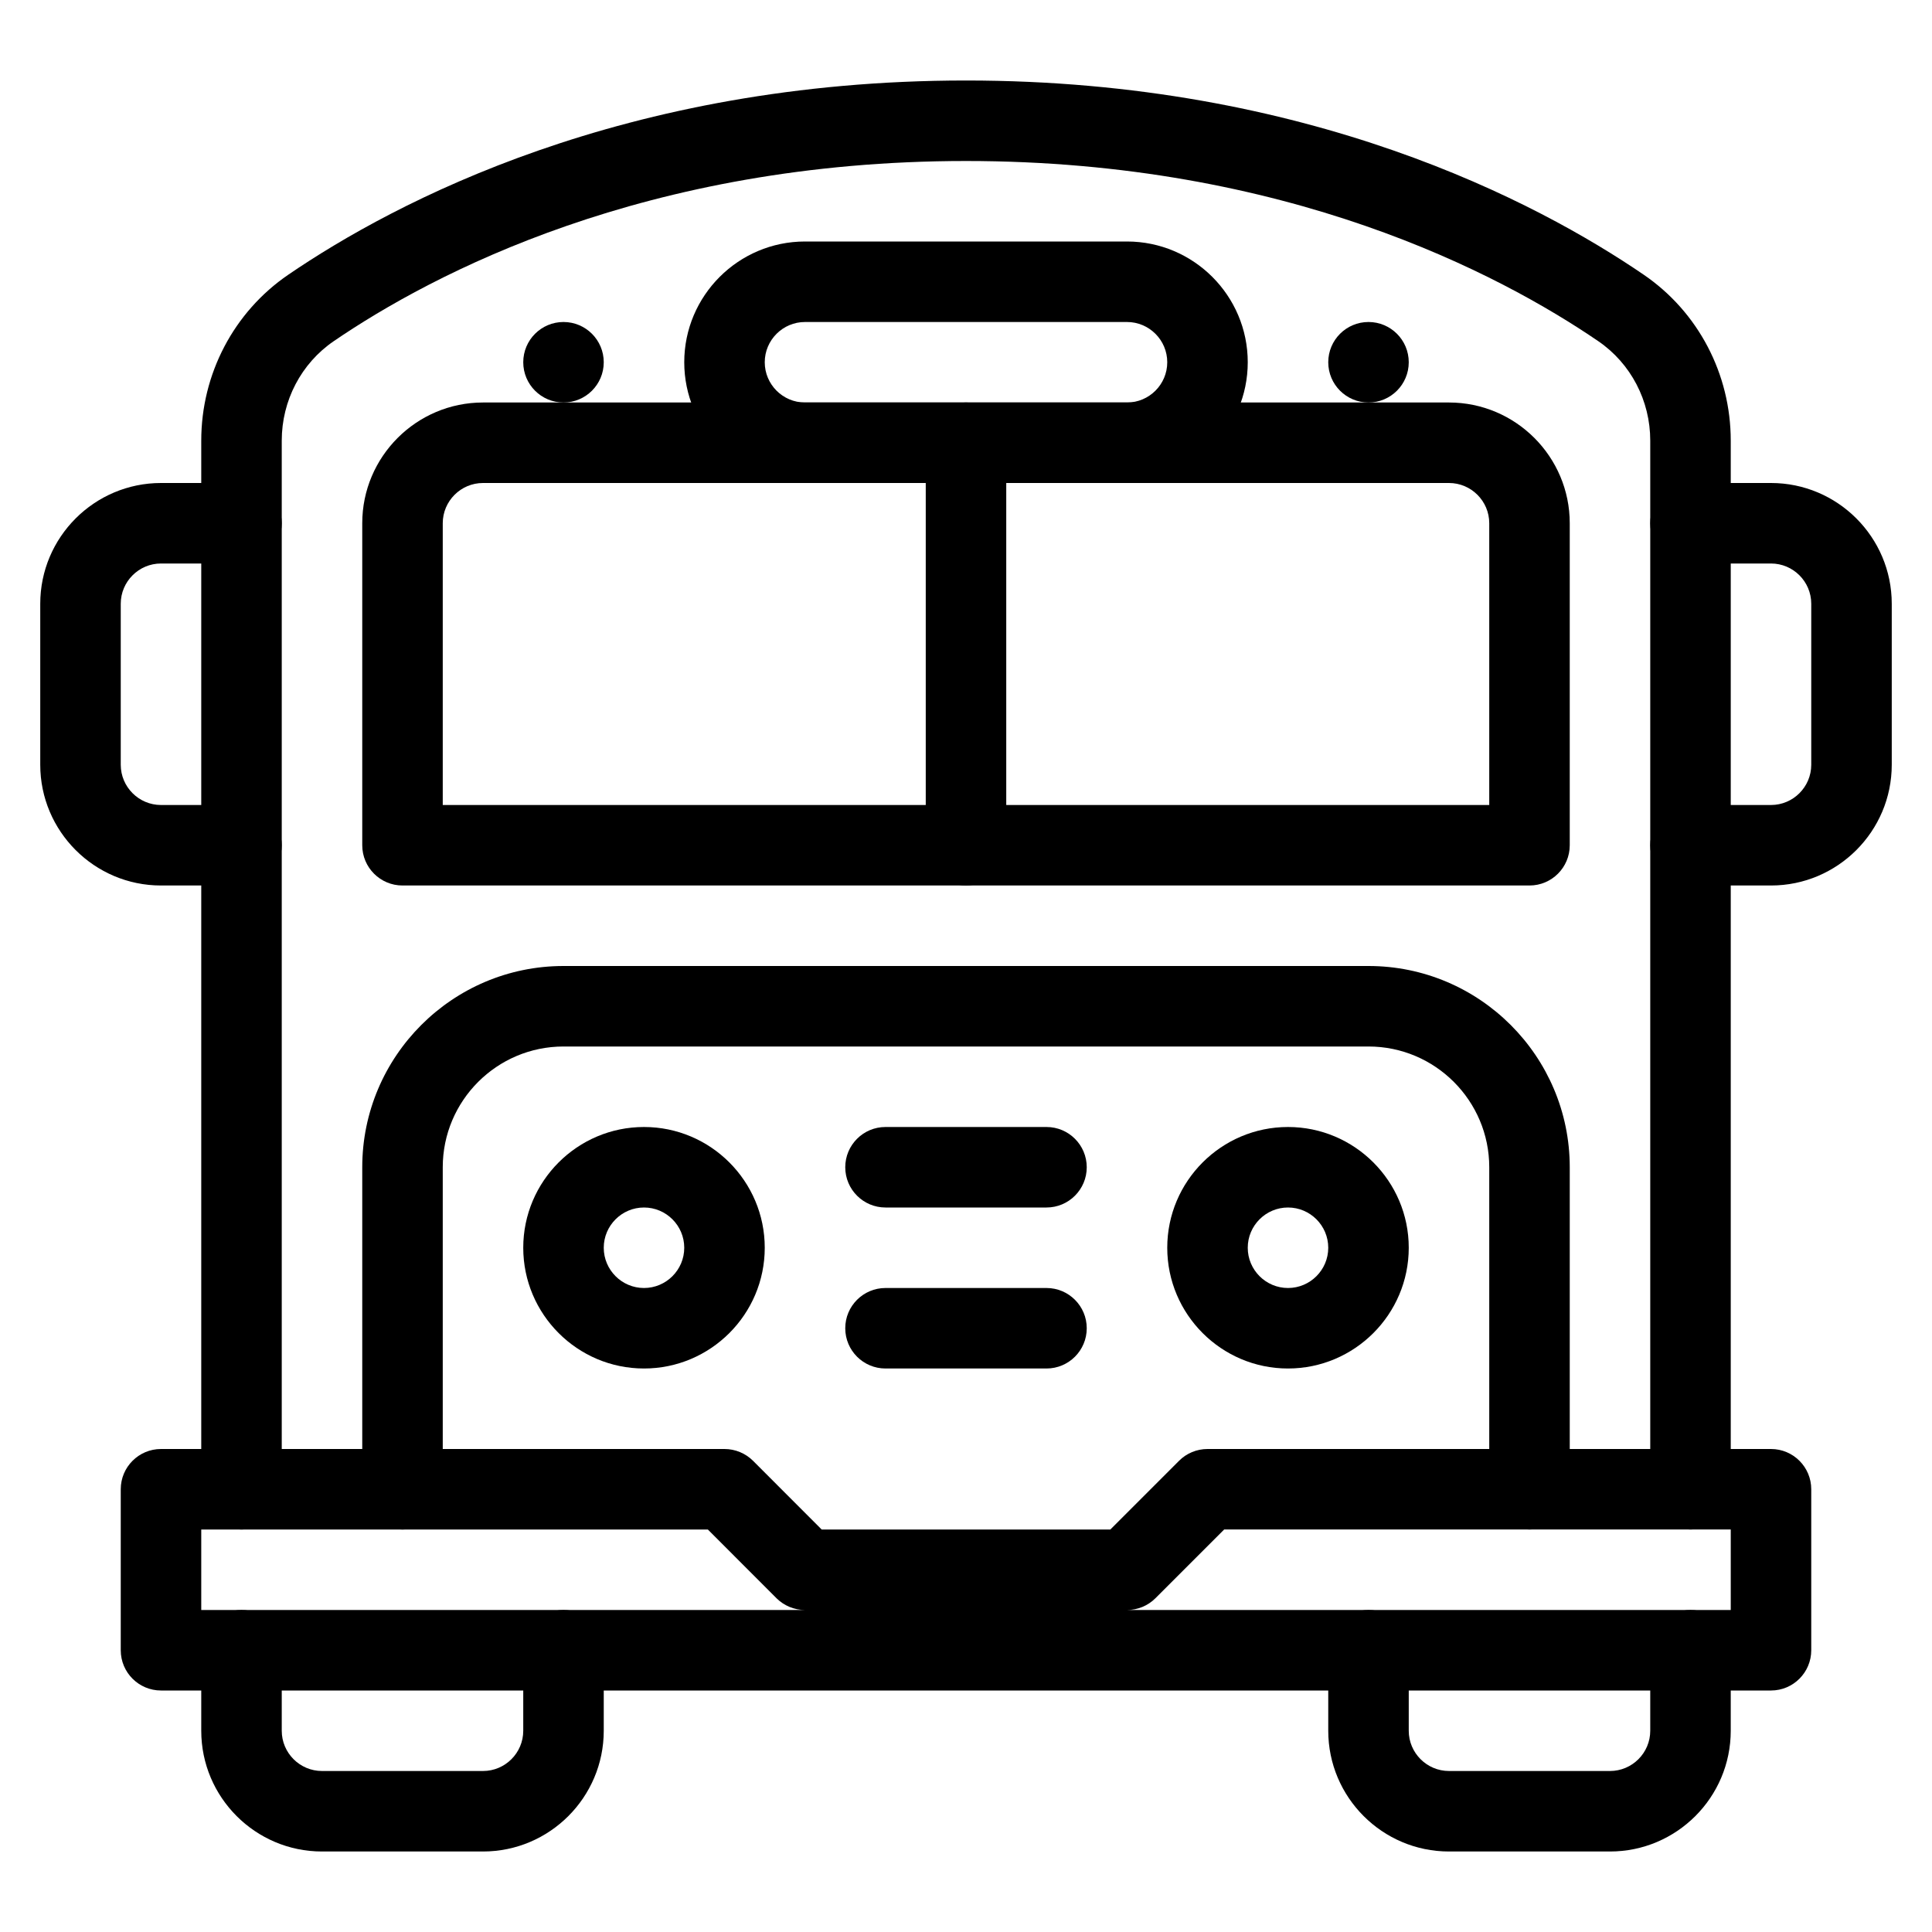 <?xml version="1.0" encoding="iso-8859-1"?>
<!-- Generator: Adobe Illustrator 19.0.0, SVG Export Plug-In . SVG Version: 6.00 Build 0)  -->
<svg version="1.1" id="Layer_1" xmlns="http://www.w3.org/2000/svg" xmlns:xlink="http://www.w3.org/1999/xlink" x="0px" y="0px"
	 viewBox="0 0 24 24" style="enable-background:new 0 0 24 24;" xml:space="preserve">
<g>
	<g>
		<g>
			<path d="M8,17c-0.827,0-1.5-0.673-1.5-1.5S7.173,14,8,14s1.5,0.673,1.5,1.5S8.827,17,8,17z M8,15c-0.275,0-0.5,0.224-0.5,0.5
				S7.725,16,8,16s0.5-0.224,0.5-0.5S8.275,15,8,15z"/>
		</g>
		<g>
			<path d="M16,17c-0.827,0-1.5-0.673-1.5-1.5S15.173,14,16,14s1.5,0.673,1.5,1.5S16.827,17,16,17z M16,15
				c-0.275,0-0.5,0.224-0.5,0.5S15.725,16,16,16s0.5-0.224,0.5-0.5S16.275,15,16,15z"/>
		</g>
		<g>
			<path d="M13,15h-2c-0.276,0-0.5-0.224-0.5-0.5S10.724,14,11,14h2c0.276,0,0.5,0.224,0.5,0.5S13.276,15,13,15z"/>
		</g>
		<g>
			<path d="M13,17h-2c-0.276,0-0.5-0.224-0.5-0.5S10.724,16,11,16h2c0.276,0,0.5,0.224,0.5,0.5S13.276,17,13,17z"/>
		</g>
		<g>
			<path d="M6,23H4c-0.827,0-1.5-0.673-1.5-1.5v-1C2.5,20.224,2.724,20,3,20s0.5,0.224,0.5,0.5v1C3.5,21.776,3.725,22,4,22h2
				c0.275,0,0.5-0.224,0.5-0.5v-1C6.5,20.224,6.724,20,7,20s0.5,0.224,0.5,0.5v1C7.5,22.327,6.827,23,6,23z"/>
		</g>
		<g>
			<path d="M20,23h-2c-0.827,0-1.5-0.673-1.5-1.5v-1c0-0.276,0.224-0.5,0.5-0.5s0.5,0.224,0.5,0.5v1c0,0.276,0.225,0.5,0.5,0.5h2
				c0.275,0,0.5-0.224,0.5-0.5v-1c0-0.276,0.224-0.5,0.5-0.5s0.5,0.224,0.5,0.5v1C21.5,22.327,20.827,23,20,23z"/>
		</g>
	</g>
	<g>
		<path d="M19,19c-0.276,0-0.5-0.224-0.5-0.5v-4c0-0.827-0.673-1.5-1.5-1.5H7c-0.827,0-1.5,0.673-1.5,1.5v4
			C5.5,18.776,5.276,19,5,19s-0.5-0.224-0.5-0.5v-4C4.5,13.122,5.621,12,7,12h10c1.379,0,2.5,1.122,2.5,2.5v4
			C19.5,18.776,19.276,19,19,19z"/>
	</g>
	<g>
		<path d="M22,21H2c-0.276,0-0.5-0.224-0.5-0.5v-2C1.5,18.224,1.724,18,2,18h7c0.133,0,0.26,0.053,0.354,0.146L10.207,19h3.586
			l0.854-0.854C14.74,18.053,14.867,18,15,18h7c0.276,0,0.5,0.224,0.5,0.5v2C22.5,20.776,22.276,21,22,21z M14,20h7.5v-1h-6.293
			l-0.854,0.854C14.26,19.947,14.133,20,14,20z M2.5,20H10c-0.133,0-0.26-0.053-0.354-0.146L8.793,19H2.5V20z"/>
	</g>
	<g>
		<path d="M21,19c-0.276,0-0.5-0.224-0.5-0.5V5.474c0-0.497-0.241-0.959-0.646-1.236C18.629,3.402,15.979,2,12,2
			S5.371,3.402,4.146,4.238C3.741,4.515,3.5,4.977,3.5,5.474V18.5C3.5,18.776,3.276,19,3,19s-0.5-0.224-0.5-0.5V5.474
			c0-0.828,0.404-1.599,1.082-2.062C4.902,2.511,7.752,1,12,1s7.098,1.511,8.418,2.412C21.096,3.875,21.5,4.646,21.5,5.474V18.5
			C21.5,18.776,21.276,19,21,19z"/>
	</g>
	<g>
		<path d="M14,6h-4C9.173,6,8.5,5.327,8.5,4.5S9.173,3,10,3h4c0.827,0,1.5,0.673,1.5,1.5S14.827,6,14,6z M10,4
			C9.725,4,9.5,4.224,9.5,4.5S9.725,5,10,5h4c0.275,0,0.5-0.224,0.5-0.5S14.275,4,14,4H10z"/>
	</g>
	<g>
		<path d="M19,11H5c-0.276,0-0.5-0.224-0.5-0.5v-4C4.5,5.673,5.173,5,6,5h12c0.827,0,1.5,0.673,1.5,1.5v4
			C19.5,10.776,19.276,11,19,11z M5.5,10h13V6.5C18.5,6.224,18.275,6,18,6H6C5.725,6,5.5,6.224,5.5,6.5V10z"/>
	</g>
	<g>
		<path d="M12,11c-0.276,0-0.5-0.224-0.5-0.5v-5C11.5,5.224,11.724,5,12,5s0.5,0.224,0.5,0.5v5C12.5,10.776,12.276,11,12,11z"/>
	</g>
	<g>
		<path d="M22,11h-1c-0.276,0-0.5-0.224-0.5-0.5S20.724,10,21,10h1c0.275,0,0.5-0.224,0.5-0.5v-2C22.5,7.224,22.275,7,22,7h-1
			c-0.276,0-0.5-0.224-0.5-0.5S20.724,6,21,6h1c0.827,0,1.5,0.673,1.5,1.5v2C23.5,10.327,22.827,11,22,11z"/>
	</g>
	<g>
		<path d="M3,11H2c-0.827,0-1.5-0.673-1.5-1.5v-2C0.5,6.673,1.173,6,2,6h1c0.276,0,0.5,0.224,0.5,0.5S3.276,7,3,7H2
			C1.725,7,1.5,7.224,1.5,7.5v2C1.5,9.776,1.725,10,2,10h1c0.276,0,0.5,0.224,0.5,0.5S3.276,11,3,11z"/>
	</g>
	<g>
		<circle cx="7" cy="4.5" r="0.5"/>
	</g>
	<g>
		<circle cx="17" cy="4.5" r="0.5"/>
	</g>
</g>
<g>
</g>
<g>
</g>
<g>
</g>
<g>
</g>
<g>
</g>
<g>
</g>
<g>
</g>
<g>
</g>
<g>
</g>
<g>
</g>
<g>
</g>
<g>
</g>
<g>
</g>
<g>
</g>
<g>
</g>
</svg>
